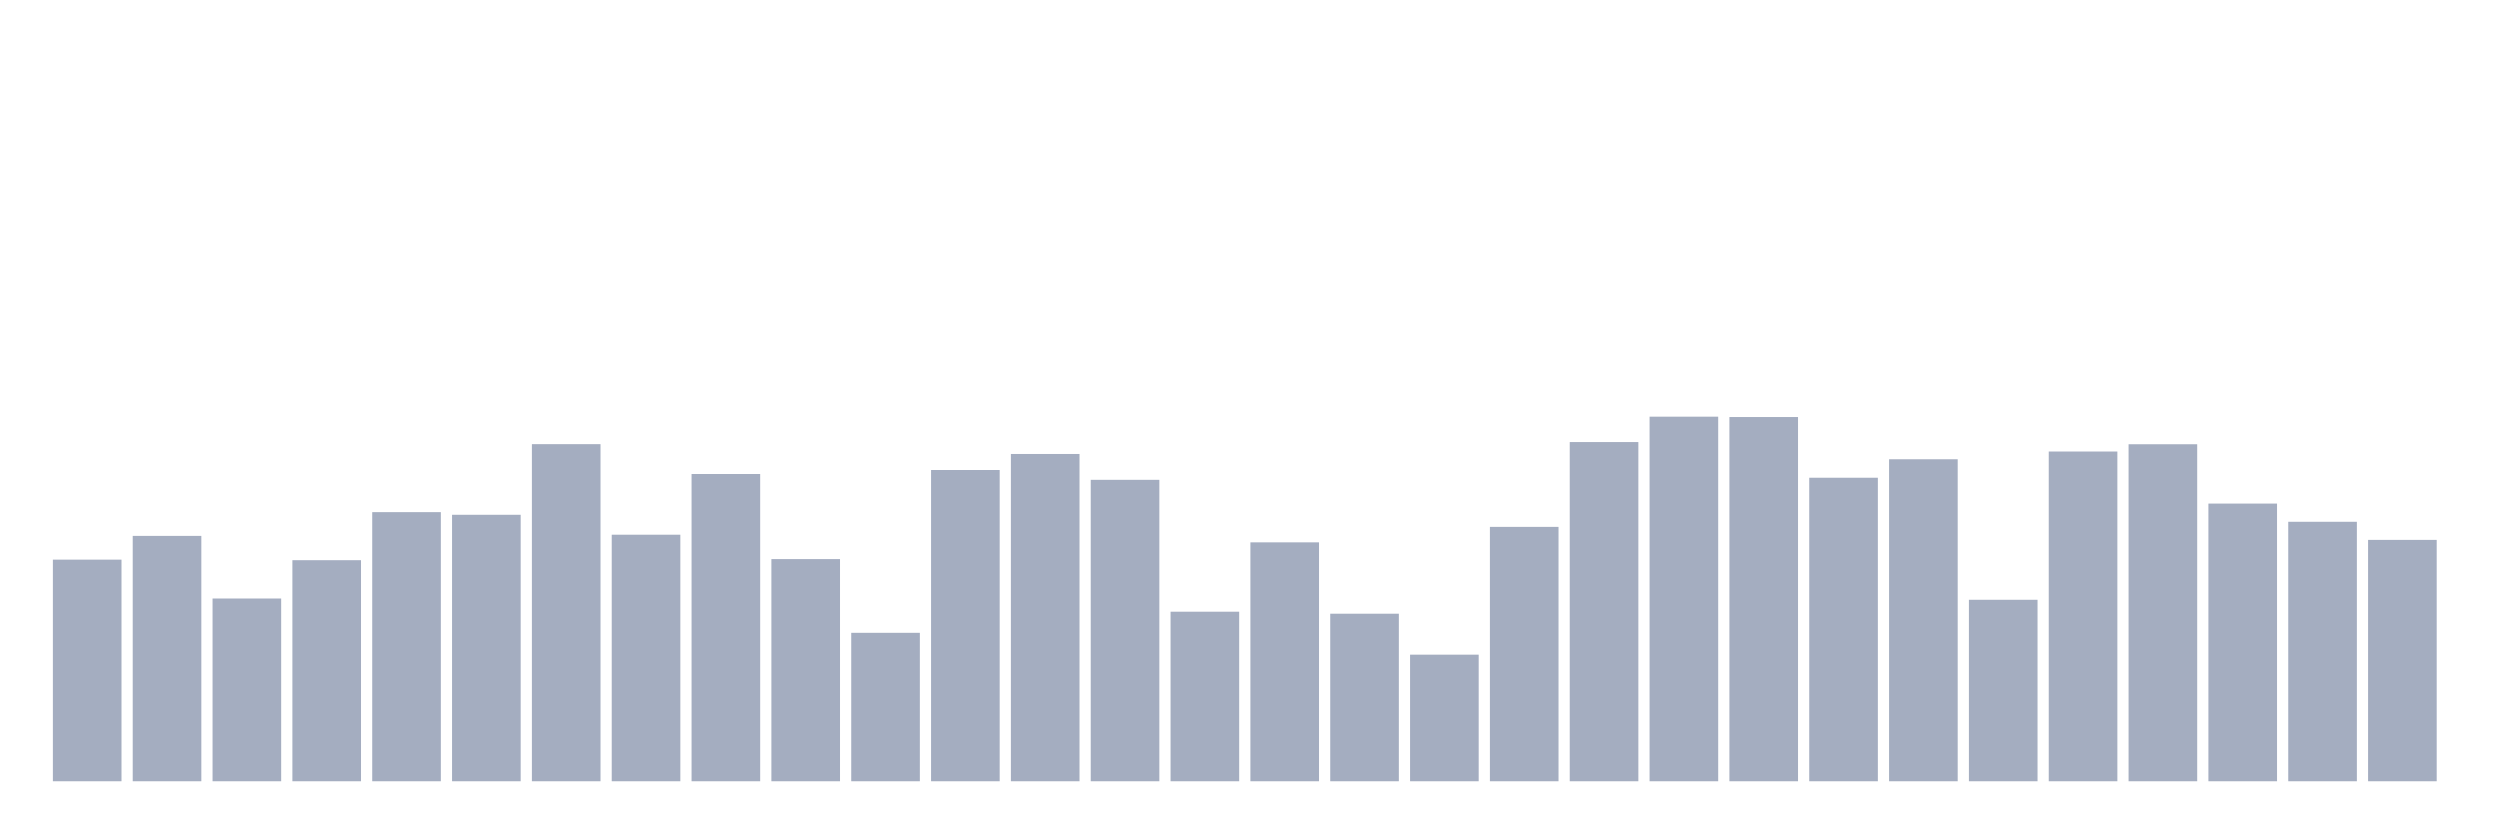 <svg xmlns="http://www.w3.org/2000/svg" viewBox="0 0 480 160"><g transform="translate(10,10)"><rect class="bar" x="0.153" width="13.175" y="97.451" height="42.549" fill="rgb(164,173,192)"></rect><rect class="bar" x="15.482" width="13.175" y="92.891" height="47.109" fill="rgb(164,173,192)"></rect><rect class="bar" x="30.81" width="13.175" y="104.913" height="35.087" fill="rgb(164,173,192)"></rect><rect class="bar" x="46.138" width="13.175" y="97.556" height="42.444" fill="rgb(164,173,192)"></rect><rect class="bar" x="61.466" width="13.175" y="88.33" height="51.67" fill="rgb(164,173,192)"></rect><rect class="bar" x="76.794" width="13.175" y="88.837" height="51.163" fill="rgb(164,173,192)"></rect><rect class="bar" x="92.123" width="13.175" y="75.277" height="64.723" fill="rgb(164,173,192)"></rect><rect class="bar" x="107.451" width="13.175" y="92.664" height="47.336" fill="rgb(164,173,192)"></rect><rect class="bar" x="122.779" width="13.175" y="81.008" height="58.992" fill="rgb(164,173,192)"></rect><rect class="bar" x="138.107" width="13.175" y="97.346" height="42.654" fill="rgb(164,173,192)"></rect><rect class="bar" x="153.436" width="13.175" y="111.5" height="28.5" fill="rgb(164,173,192)"></rect><rect class="bar" x="168.764" width="13.175" y="80.24" height="59.76" fill="rgb(164,173,192)"></rect><rect class="bar" x="184.092" width="13.175" y="77.164" height="62.836" fill="rgb(164,173,192)"></rect><rect class="bar" x="199.42" width="13.175" y="82.127" height="57.873" fill="rgb(164,173,192)"></rect><rect class="bar" x="214.748" width="13.175" y="107.446" height="32.554" fill="rgb(164,173,192)"></rect><rect class="bar" x="230.077" width="13.175" y="94.131" height="45.869" fill="rgb(164,173,192)"></rect><rect class="bar" x="245.405" width="13.175" y="107.831" height="32.169" fill="rgb(164,173,192)"></rect><rect class="bar" x="260.733" width="13.175" y="115.694" height="24.306" fill="rgb(164,173,192)"></rect><rect class="bar" x="276.061" width="13.175" y="91.161" height="48.839" fill="rgb(164,173,192)"></rect><rect class="bar" x="291.39" width="13.175" y="74.875" height="65.125" fill="rgb(164,173,192)"></rect><rect class="bar" x="306.718" width="13.175" y="70" height="70" fill="rgb(164,173,192)"></rect><rect class="bar" x="322.046" width="13.175" y="70.07" height="69.93" fill="rgb(164,173,192)"></rect><rect class="bar" x="337.374" width="13.175" y="81.725" height="58.275" fill="rgb(164,173,192)"></rect><rect class="bar" x="352.702" width="13.175" y="78.178" height="61.822" fill="rgb(164,173,192)"></rect><rect class="bar" x="368.031" width="13.175" y="105.157" height="34.843" fill="rgb(164,173,192)"></rect><rect class="bar" x="383.359" width="13.175" y="76.692" height="63.308" fill="rgb(164,173,192)"></rect><rect class="bar" x="398.687" width="13.175" y="75.295" height="64.705" fill="rgb(164,173,192)"></rect><rect class="bar" x="414.015" width="13.175" y="86.687" height="53.313" fill="rgb(164,173,192)"></rect><rect class="bar" x="429.344" width="13.175" y="90.182" height="49.818" fill="rgb(164,173,192)"></rect><rect class="bar" x="444.672" width="13.175" y="93.66" height="46.34" fill="rgb(164,173,192)"></rect></g></svg>